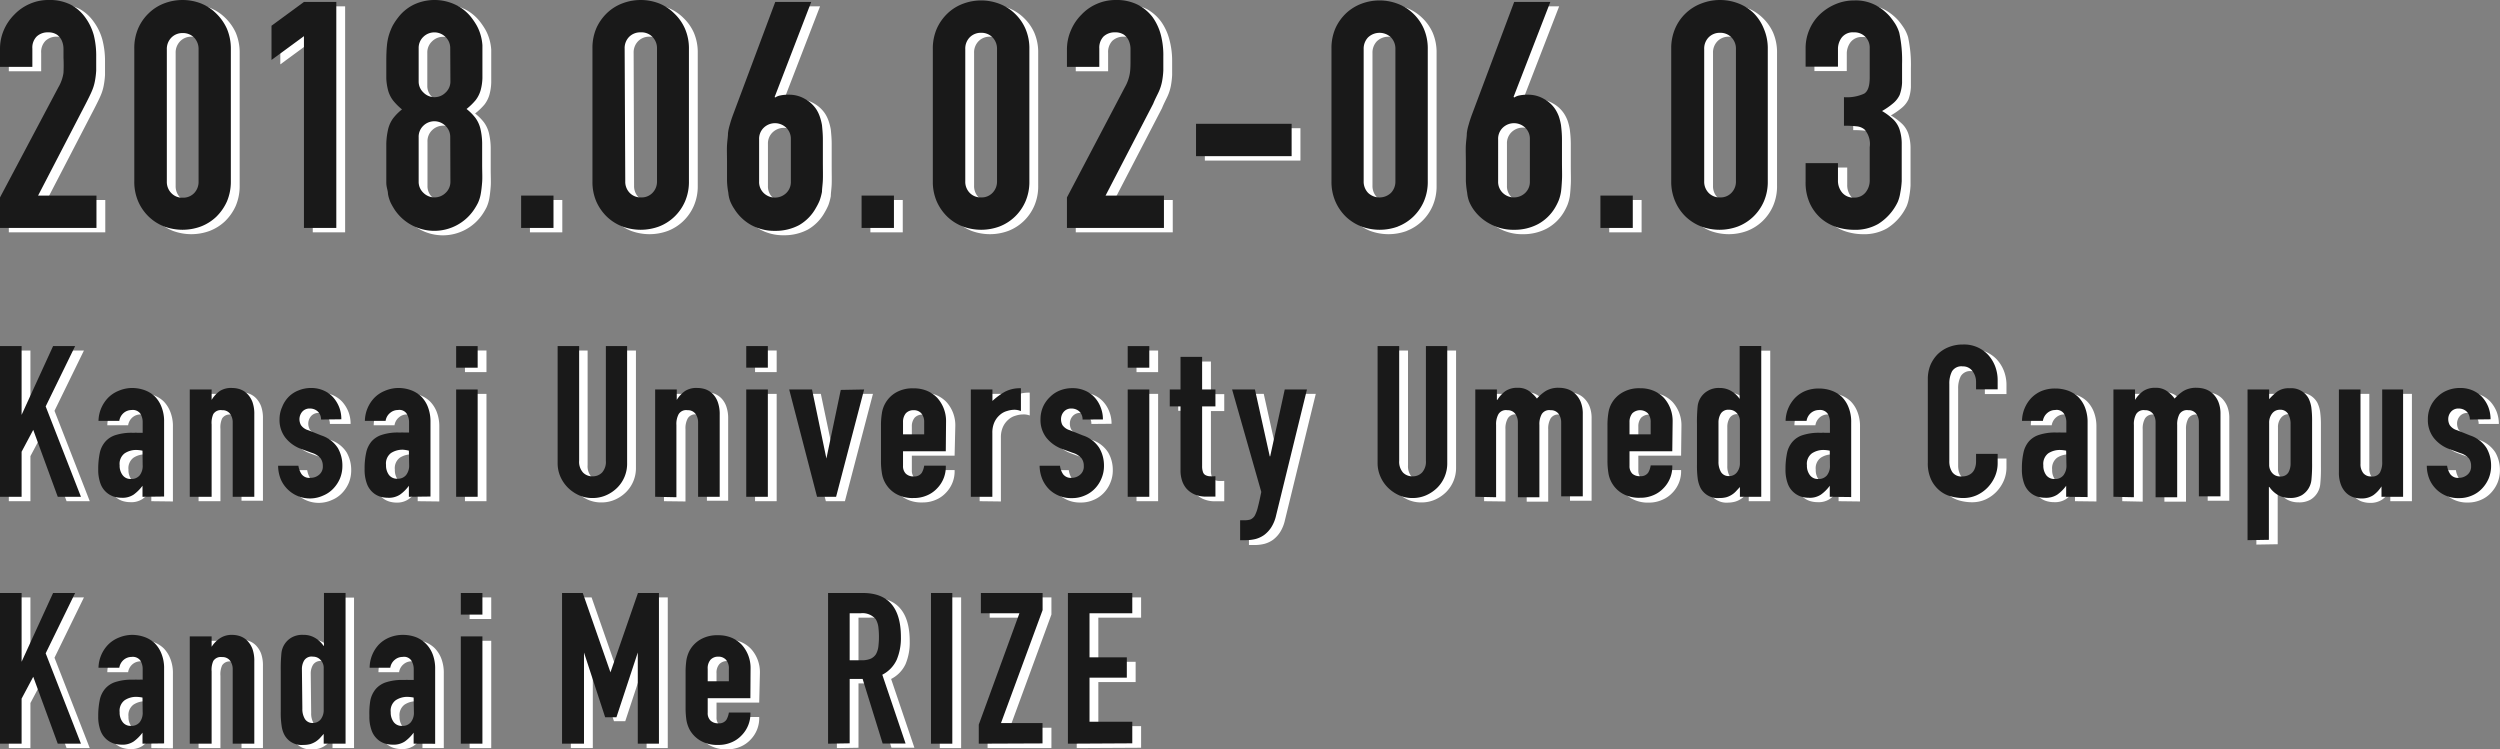 <svg xmlns="http://www.w3.org/2000/svg" viewBox="0 0 283.52 84.98"><rect x="0" y="0" width="283.52" height="84.98" fill="#808080" stroke="none"/><defs><style>.cls-1{fill:#fff;}.cls-2{fill:#191919;}</style></defs><title>logo-sub</title><g id="レイヤー_2" data-name="レイヤー 2"><g id="レイヤー_1-2" data-name="レイヤー 1"><path class="cls-1" d="M11.4,10.87a5.25,5.25,0,0,0,.36-1.15,9.3,9.3,0,0,0,.15-1.21c0-.42,0-.94,0-1.57a9.6,9.6,0,0,0-.3-2.44,6.19,6.19,0,0,0-1-2.06A4.83,4.83,0,0,0,9,1,5.32,5.32,0,0,0,6.51.5,5.22,5.22,0,0,0,4.35,1,5.34,5.34,0,0,0,2.62,2.16,5.64,5.64,0,0,0,1.43,3.92,5.38,5.38,0,0,0,1,6.08v2H4.67V6a1.79,1.79,0,0,1,.49-1.37,1.81,1.81,0,0,1,1.31-.47,1.73,1.73,0,0,1,1,.27,1.67,1.67,0,0,1,.54.67A2.35,2.35,0,0,1,8.25,6c0,.34,0,.67,0,1A17.05,17.05,0,0,1,8.2,8.76a4.51,4.51,0,0,1-.58,1.64L1,22.89v3.46H11.94V22.68H5.32l5.4-10.41C11,11.72,11.24,11.25,11.4,10.87Z"/><path class="cls-1" d="M25.52,25.09a5.66,5.66,0,0,0,1.21-1.73,5.75,5.75,0,0,0,.45-2.3V6a5.8,5.8,0,0,0-.45-2.31A5.62,5.62,0,0,0,25.52,2,5.14,5.14,0,0,0,23.77.88a5.83,5.83,0,0,0-4.14,0A5.1,5.1,0,0,0,17.89,2,5.3,5.3,0,0,0,16.68,3.7,5.63,5.63,0,0,0,16.23,6V21.06a5.59,5.59,0,0,0,.45,2.3,5.34,5.34,0,0,0,1.21,1.73,5.25,5.25,0,0,0,1.74,1.1,6,6,0,0,0,4.14,0A5.3,5.3,0,0,0,25.52,25.09Zm-2-4a1.84,1.84,0,0,1-.5,1.31,1.73,1.73,0,0,1-1.3.52,1.7,1.7,0,0,1-1.29-.52,1.81,1.81,0,0,1-.51-1.31V6a1.82,1.82,0,0,1,.51-1.32,1.74,1.74,0,0,1,1.29-.52,1.76,1.76,0,0,1,1.3.52A1.85,1.85,0,0,1,23.5,6Z"/><polygon class="cls-1" points="35.47 26.35 39.14 26.35 39.14 0.72 35.47 0.72 31.79 3.42 31.79 7.3 35.47 4.6 35.47 26.35"/><path class="cls-1" d="M54.94,11.86a3.37,3.37,0,0,0,.56-1.1,5.81,5.81,0,0,0,.21-1.4c0-.53,0-1.18,0-1.95s0-1.29,0-1.78a5.51,5.51,0,0,0-.24-1.28,5.07,5.07,0,0,0-.43-1,8.43,8.43,0,0,0-.61-.9A5,5,0,0,0,52.62,1a5.52,5.52,0,0,0-4.68,0,5,5,0,0,0-1.8,1.46,7,7,0,0,0-.6.9,6.74,6.74,0,0,0-.41,1,6,6,0,0,0-.25,1.28c-.05.49-.07,1.09-.07,1.78s0,1.42,0,1.95a6.32,6.32,0,0,0,.22,1.4,3.37,3.37,0,0,0,.56,1.1,7,7,0,0,0,1,1,5.74,5.74,0,0,0-1,1,3.45,3.45,0,0,0-.56,1.19,8.16,8.16,0,0,0-.22,1.67q0,1,0,2.43c0,.8,0,1.45,0,2s.09,1,.16,1.35a4.26,4.26,0,0,0,.31,1,8.29,8.29,0,0,0,.48.83,5.42,5.42,0,0,0,8.93,0,6.87,6.87,0,0,0,.49-.83,4.26,4.26,0,0,0,.31-1c.07-.39.12-.84.16-1.35s0-1.17,0-2c0-1,0-1.77,0-2.43a7.58,7.58,0,0,0-.21-1.67,3.45,3.45,0,0,0-.56-1.19,5.74,5.74,0,0,0-1-1A7,7,0,0,0,54.94,11.86Zm-2.86,9.23a1.71,1.71,0,0,1-.54,1.28,1.79,1.79,0,0,1-2.52,0,1.71,1.71,0,0,1-.54-1.28v-5A1.72,1.72,0,0,1,49,14.77a1.79,1.79,0,0,1,2.52,0,1.72,1.72,0,0,1,.54,1.28Zm0-11.37A1.69,1.69,0,0,1,51.54,11,1.76,1.76,0,0,1,49,11a1.69,1.69,0,0,1-.54-1.27V6A1.72,1.72,0,0,1,49,4.69a1.79,1.79,0,0,1,2.52,0A1.72,1.72,0,0,1,52.08,6Z"/><rect class="cls-1" x="60.1" y="22.68" width="3.67" height="3.67"/><path class="cls-1" d="M69.84,25.09a5.3,5.3,0,0,0,1.75,1.1,6,6,0,0,0,4.14,0,5.25,5.25,0,0,0,1.74-1.1,5.34,5.34,0,0,0,1.21-1.73,5.59,5.59,0,0,0,.45-2.3V6a5.63,5.63,0,0,0-.45-2.31A5.3,5.3,0,0,0,77.47,2,5.1,5.1,0,0,0,75.73.88a5.83,5.83,0,0,0-4.14,0A5.14,5.14,0,0,0,69.84,2,5.45,5.45,0,0,0,68.63,3.7,5.63,5.63,0,0,0,68.19,6V21.06a5.59,5.59,0,0,0,.44,2.3A5.5,5.5,0,0,0,69.84,25.09ZM71.86,6a1.81,1.81,0,0,1,.5-1.32,1.76,1.76,0,0,1,1.3-.52A1.74,1.74,0,0,1,75,4.69,1.82,1.82,0,0,1,75.46,6V21.06A1.81,1.81,0,0,1,75,22.37a1.7,1.7,0,0,1-1.29.52,1.73,1.73,0,0,1-1.3-.52,1.8,1.8,0,0,1-.5-1.31Z"/><path class="cls-1" d="M93.53,24.08a6.48,6.48,0,0,0,.42-.83,6.53,6.53,0,0,0,.27-1c0-.36.08-.81.1-1.35s0-1.23,0-2.07c0-1,0-1.84,0-2.5s-.06-1.21-.1-1.64a6.25,6.25,0,0,0-.26-1,3.68,3.68,0,0,0-.39-.8,3.63,3.63,0,0,0-1.3-1.18,3.51,3.51,0,0,0-1.8-.47,4.39,4.39,0,0,0-1,.09,1.57,1.57,0,0,0-.56.23l-.07-.07L93,.72H88.92L84.1,13.6c-.12.34-.23.66-.32,1a5.55,5.55,0,0,0-.22,1c0,.38-.08.83-.11,1.35s0,1.17,0,2,0,1.53,0,2.07a8.77,8.77,0,0,0,.15,1.35,3.46,3.46,0,0,0,.23,1,4.89,4.89,0,0,0,.45.83,5.29,5.29,0,0,0,1.91,1.82,5.45,5.45,0,0,0,2.7.66,5.69,5.69,0,0,0,2.72-.64A5.06,5.06,0,0,0,93.53,24.08Zm-2.84-3a1.74,1.74,0,0,1-.54,1.33,1.84,1.84,0,0,1-2.52,0,1.74,1.74,0,0,1-.54-1.33V16.3A1.74,1.74,0,0,1,87.63,15a1.84,1.84,0,0,1,2.52,0,1.74,1.74,0,0,1,.54,1.33Z"/><rect class="cls-1" x="98.71" y="22.68" width="3.67" height="3.67"/><path class="cls-1" d="M114.34,26.19a5.25,5.25,0,0,0,1.74-1.1,5.34,5.34,0,0,0,1.21-1.73,5.59,5.59,0,0,0,.45-2.3V6a5.63,5.63,0,0,0-.45-2.31A5.3,5.3,0,0,0,116.08,2a5.1,5.1,0,0,0-1.74-1.1,5.83,5.83,0,0,0-4.14,0A5.14,5.14,0,0,0,108.45,2a5.45,5.45,0,0,0-1.21,1.72A5.63,5.63,0,0,0,106.79,6V21.06a5.59,5.59,0,0,0,.45,2.3,5.5,5.5,0,0,0,1.21,1.73,5.3,5.3,0,0,0,1.75,1.1,6,6,0,0,0,4.14,0Zm-3.87-5.13V6a1.81,1.81,0,0,1,.5-1.32,1.76,1.76,0,0,1,1.3-.52,1.74,1.74,0,0,1,1.29.52A1.82,1.82,0,0,1,114.07,6V21.06a1.81,1.81,0,0,1-.51,1.31,1.7,1.7,0,0,1-1.29.52,1.73,1.73,0,0,1-1.3-.52A1.8,1.8,0,0,1,110.47,21.06Z"/><path class="cls-1" d="M132.43,10.87a5.25,5.25,0,0,0,.36-1.15,9.32,9.32,0,0,0,.14-1.21c0-.42,0-.94,0-1.57a9.16,9.16,0,0,0-.31-2.44,6.18,6.18,0,0,0-.95-2.06A5,5,0,0,0,130,1,5.36,5.36,0,0,0,127.53.5a5.26,5.26,0,0,0-2.16.45,5.19,5.19,0,0,0-1.72,1.21,5.47,5.47,0,0,0-1.19,1.76A5.38,5.38,0,0,0,122,6.08v2h3.67V6a1.83,1.83,0,0,1,.48-1.37,1.84,1.84,0,0,1,1.32-.47,1.72,1.72,0,0,1,1,.27,1.67,1.67,0,0,1,.54.67,2.35,2.35,0,0,1,.2.92c0,.34,0,.67,0,1,0,.69,0,1.27-.07,1.74a4.71,4.71,0,0,1-.58,1.64L122,22.89v3.46H133V22.68h-6.62l5.4-10.41C132,11.72,132.26,11.25,132.43,10.87Z"/><rect class="cls-1" x="136.64" y="14.54" width="10.84" height="3.67"/><path class="cls-1" d="M159.52,26.19a5.25,5.25,0,0,0,1.74-1.1,5.34,5.34,0,0,0,1.21-1.73,5.59,5.59,0,0,0,.45-2.3V6a5.63,5.63,0,0,0-.45-2.31A5.3,5.3,0,0,0,161.26,2a5.1,5.1,0,0,0-1.74-1.1,5.83,5.83,0,0,0-4.14,0A5.24,5.24,0,0,0,153.63,2a5.43,5.43,0,0,0-1.2,1.72A5.63,5.63,0,0,0,152,6V21.06a5.59,5.59,0,0,0,.45,2.3,5.47,5.47,0,0,0,1.2,1.73,5.4,5.4,0,0,0,1.75,1.1,6,6,0,0,0,4.14,0Zm-3.87-5.13V6a1.85,1.85,0,0,1,.5-1.32,1.89,1.89,0,0,1,2.6,0,1.85,1.85,0,0,1,.5,1.32V21.06a1.84,1.84,0,0,1-.5,1.31,1.88,1.88,0,0,1-2.6,0A1.84,1.84,0,0,1,155.65,21.06Z"/><path class="cls-1" d="M170,25.9a5.45,5.45,0,0,0,2.7.66,5.69,5.69,0,0,0,2.72-.64,5.06,5.06,0,0,0,1.92-1.84,6.48,6.48,0,0,0,.42-.83,4.76,4.76,0,0,0,.27-1c.05-.36.08-.81.11-1.35s0-1.23,0-2.07c0-1,0-1.84,0-2.5s-.06-1.21-.11-1.64a6.37,6.37,0,0,0-.25-1,4.27,4.27,0,0,0-.4-.8,3.55,3.55,0,0,0-1.3-1.18,3.51,3.51,0,0,0-1.8-.47,4.52,4.52,0,0,0-1,.09,1.51,1.51,0,0,0-.55.23l-.08-.07L176.82.72h-4.1L167.89,13.6c-.12.34-.23.66-.32,1a5.55,5.55,0,0,0-.22,1c0,.38-.08.83-.11,1.35s0,1.17,0,2,0,1.53,0,2.07a10.23,10.23,0,0,0,.15,1.35,3.84,3.84,0,0,0,.23,1,4.89,4.89,0,0,0,.45.83A5.29,5.29,0,0,0,170,25.9Zm.9-9.6a1.74,1.74,0,0,1,.54-1.33,1.84,1.84,0,0,1,2.52,0,1.74,1.74,0,0,1,.54,1.33v4.76a1.74,1.74,0,0,1-.54,1.33,1.84,1.84,0,0,1-2.52,0,1.74,1.74,0,0,1-.54-1.33Z"/><rect class="cls-1" x="182.5" y="22.68" width="3.67" height="3.67"/><path class="cls-1" d="M199.87,2a5.1,5.1,0,0,0-1.74-1.1,5.83,5.83,0,0,0-4.14,0,5.23,5.23,0,0,0-3,2.82A5.63,5.63,0,0,0,190.58,6V21.06a5.59,5.59,0,0,0,.46,2.3,5.31,5.31,0,0,0,1.2,1.73,5.4,5.4,0,0,0,1.75,1.1,6,6,0,0,0,4.14,0,5.25,5.25,0,0,0,1.74-1.1,5.34,5.34,0,0,0,1.21-1.73,5.59,5.59,0,0,0,.45-2.3V6a5.63,5.63,0,0,0-.45-2.31A5.3,5.3,0,0,0,199.87,2Zm-2,19.08a1.81,1.81,0,0,1-.51,1.31,1.7,1.7,0,0,1-1.29.52,1.73,1.73,0,0,1-1.3-.52,1.8,1.8,0,0,1-.5-1.31V6a1.81,1.81,0,0,1,.5-1.32,1.76,1.76,0,0,1,1.3-.52,1.74,1.74,0,0,1,1.29.52A1.82,1.82,0,0,1,197.86,6Z"/><path class="cls-1" d="M216.44,11.26a4.73,4.73,0,0,0,.27-1.36c0-.56,0-1.28,0-2.16a14.71,14.71,0,0,0-.32-3.53,4.25,4.25,0,0,0-.45-1,8.91,8.91,0,0,0-.63-.86,5.92,5.92,0,0,0-1.5-1.21,4.84,4.84,0,0,0-2.5-.59,5.38,5.38,0,0,0-2.16.43,5.89,5.89,0,0,0-1.76,1.15,5.14,5.14,0,0,0-1.19,1.73,5.3,5.3,0,0,0-.43,2.13V8.06h3.67V6a2.19,2.19,0,0,1,.41-1.19,1.58,1.58,0,0,1,1.39-.61,1.72,1.72,0,0,1,1.31.51A1.74,1.74,0,0,1,213.09,6V9.28c0,1-.21,1.58-.63,1.84a4.68,4.68,0,0,1-2.29.4v3.24a11.54,11.54,0,0,1,1.46.07,1.61,1.61,0,0,1,.88.36,2.5,2.5,0,0,1,.58,2v3.67a2.16,2.16,0,0,1-.49,1.49,1.62,1.62,0,0,1-1.31.56,1.65,1.65,0,0,1-1.32-.56,2.09,2.09,0,0,1-.48-1.42V19h-3.67v2.09a5.67,5.67,0,0,0,.52,2.56,5.11,5.11,0,0,0,1.31,1.69,5.21,5.21,0,0,0,1.77.94,6.47,6.47,0,0,0,1.83.28A5.24,5.24,0,0,0,214,25.9a5.94,5.94,0,0,0,2.22-2.5,4.26,4.26,0,0,0,.28-1,9.81,9.81,0,0,0,.17-1.36c0-.56,0-1.25,0-2.09s0-1.66,0-2.25a5.21,5.21,0,0,0-.25-1.53,2.87,2.87,0,0,0-.66-1.08,7,7,0,0,0-1.32-1,8.35,8.35,0,0,0,1.24-.86A2.81,2.81,0,0,0,216.44,11.26Z"/><path class="cls-1" d="M1,56.84V39.75H3.45v7.8h0l3.57-7.8H9.52L6.18,46.59l4,10.25H7.55L4.77,49.25,3.45,51.73v5.11Z"/><path class="cls-1" d="M17.16,56.84V55.59h0a4.65,4.65,0,0,1-1,1,2.27,2.27,0,0,1-1.38.36,3,3,0,0,1-.87-.13,2.41,2.41,0,0,1-1.51-1.46,4.53,4.53,0,0,1-.26-1.65,8.77,8.77,0,0,1,.17-1.81,2.82,2.82,0,0,1,.63-1.31,2.55,2.55,0,0,1,1.17-.75,6,6,0,0,1,1.9-.26h.26a1.12,1.12,0,0,1,.27,0l.28,0,.36,0V48.41a1.83,1.83,0,0,0-.26-1,1.07,1.07,0,0,0-1-.41,1.4,1.4,0,0,0-.88.32,1.47,1.47,0,0,0-.51.91H12.17a3.9,3.9,0,0,1,1.11-2.64,3.55,3.55,0,0,1,1.15-.76,4,4,0,0,1,1.51-.27,4.27,4.27,0,0,1,1.44.24,3.32,3.32,0,0,1,1.18.72,3.47,3.47,0,0,1,.76,1.2,4.35,4.35,0,0,1,.29,1.68v8.47Zm0-5.23a3.86,3.86,0,0,0-.67-.08,2.36,2.36,0,0,0-1.35.38,1.48,1.48,0,0,0-.57,1.35,1.75,1.75,0,0,0,.34,1.13,1.1,1.1,0,0,0,.93.43,1.21,1.21,0,0,0,1-.41,1.72,1.72,0,0,0,.34-1.15Z"/><path class="cls-1" d="M22.52,56.84V44.67H25v1.18H25a3.34,3.34,0,0,1,.92-1,2.37,2.37,0,0,1,1.38-.37,2.85,2.85,0,0,1,.91.15,2.16,2.16,0,0,1,.82.52,2.73,2.73,0,0,1,.58.92,4,4,0,0,1,.21,1.38v9.34H27.39V48.41a1.6,1.6,0,0,0-.31-1,1.06,1.06,0,0,0-.89-.39,1,1,0,0,0-1,.44A2.44,2.44,0,0,0,25,48.65v8.19Z"/><path class="cls-1" d="M37.41,48.08a1.23,1.23,0,0,0-.4-.94,1.31,1.31,0,0,0-.85-.31,1.1,1.1,0,0,0-.89.37,1.33,1.33,0,0,0-.31.85,1.41,1.41,0,0,0,.17.66,1.51,1.51,0,0,0,.86.59l1.44.58a3.48,3.48,0,0,1,1.89,1.44,4,4,0,0,1,.51,2,3.75,3.75,0,0,1-.27,1.43,3.82,3.82,0,0,1-.76,1.16,3.33,3.33,0,0,1-1.15.79,3.6,3.6,0,0,1-4.78-1.78,4.14,4.14,0,0,1-.33-1.6h2.3a2.43,2.43,0,0,0,.35.94,1.08,1.08,0,0,0,1,.43,1.47,1.47,0,0,0,1-.35,1.19,1.19,0,0,0,.42-1,1.47,1.47,0,0,0-.26-.87,2.15,2.15,0,0,0-1-.62l-1.18-.43a4,4,0,0,1-1.81-1.29,3.27,3.27,0,0,1-.66-2.07A3.42,3.42,0,0,1,33,46.65a3.38,3.38,0,0,1,.79-1.14,3.19,3.19,0,0,1,1.13-.73,3.73,3.73,0,0,1,1.39-.25,3.53,3.53,0,0,1,1.38.26,3.19,3.19,0,0,1,1.09.74,3.81,3.81,0,0,1,.72,1.14,3.68,3.68,0,0,1,.26,1.41Z"/><path class="cls-1" d="M47.37,56.84V55.59h0a4.41,4.41,0,0,1-1,1A2.31,2.31,0,0,1,45,57a3,3,0,0,1-.88-.13,2.31,2.31,0,0,1-.85-.49,2.45,2.45,0,0,1-.66-1,4.55,4.55,0,0,1-.25-1.65,8.13,8.13,0,0,1,.17-1.81,2.91,2.91,0,0,1,.62-1.31,2.59,2.59,0,0,1,1.18-.75,5.85,5.85,0,0,1,1.89-.26h.27a1.09,1.09,0,0,1,.26,0l.29,0,.36,0V48.41a1.84,1.84,0,0,0-.27-1,1,1,0,0,0-1-.41,1.36,1.36,0,0,0-.87.32,1.43,1.43,0,0,0-.52.91H42.38a3.89,3.89,0,0,1,1.1-2.64,3.55,3.55,0,0,1,1.15-.76,4,4,0,0,1,1.51-.27,4.18,4.18,0,0,1,1.44.24,3.32,3.32,0,0,1,1.18.72,3.49,3.49,0,0,1,.77,1.2,4.54,4.54,0,0,1,.29,1.68v8.47Zm0-5.23a4,4,0,0,0-.67-.08,2.41,2.41,0,0,0-1.36.38,1.48,1.48,0,0,0-.56,1.35,1.81,1.81,0,0,0,.33,1.13,1.13,1.13,0,0,0,.94.43,1.19,1.19,0,0,0,1-.41,1.72,1.72,0,0,0,.35-1.15Z"/><path class="cls-1" d="M52.73,42.2V39.75h2.44V42.2Zm0,14.64V44.67h2.44V56.84Z"/><path class="cls-1" d="M72.12,39.75V53A3.83,3.83,0,0,1,71,55.81a4.13,4.13,0,0,1-1.27.86,3.77,3.77,0,0,1-1.53.31,3.7,3.7,0,0,1-1.53-.31,4.34,4.34,0,0,1-1.26-.86,4.15,4.15,0,0,1-.86-1.26A3.8,3.8,0,0,1,64.2,53V39.75h2.44v13a1.82,1.82,0,0,0,.44,1.34,1.45,1.45,0,0,0,1.08.43,1.46,1.46,0,0,0,1.08-.43,1.81,1.81,0,0,0,.43-1.34v-13Z"/><path class="cls-1" d="M75.3,56.84V44.67h2.45v1.18h0a3.51,3.51,0,0,1,.93-1,2.37,2.37,0,0,1,1.38-.37,2.89,2.89,0,0,1,.91.15,2.33,2.33,0,0,1,.82.52,2.57,2.57,0,0,1,.57.92,4,4,0,0,1,.22,1.38v9.34H80.17V48.41a1.66,1.66,0,0,0-.31-1A1.08,1.08,0,0,0,79,47a1,1,0,0,0-1,.44,2.34,2.34,0,0,0-.26,1.24v8.19Z"/><path class="cls-1" d="M85.63,42.2V39.75h2.45V42.2Zm0,14.64V44.67h2.45V56.84Z"/><path class="cls-1" d="M99,44.67,95.82,56.84H93.66L90.5,44.67h2.59l1.63,7.78h0l1.63-7.78Z"/><path class="cls-1" d="M108.26,51.68h-4.85v1.65a1.2,1.2,0,0,0,.32.89,1.21,1.21,0,0,0,.88.31,1,1,0,0,0,.92-.4,2.22,2.22,0,0,0,.28-.82h2.45a3.48,3.48,0,0,1-1,2.59,3.33,3.33,0,0,1-1.15.79,3.67,3.67,0,0,1-1.51.29,3.77,3.77,0,0,1-2-.48,3.26,3.26,0,0,1-1.23-1.27,3.17,3.17,0,0,1-.36-1.1,8.4,8.4,0,0,1-.1-1.37v-4a8.32,8.32,0,0,1,.1-1.37,3.17,3.17,0,0,1,.36-1.1A3.26,3.26,0,0,1,102.65,45a3.77,3.77,0,0,1,2-.48,3.88,3.88,0,0,1,1.52.28,3.48,3.48,0,0,1,1.17.8,3.92,3.92,0,0,1,1,2.71Zm-4.85-1.92h2.4V48.37a1.47,1.47,0,0,0-.33-1,1.12,1.12,0,0,0-.87-.35,1.16,1.16,0,0,0-.88.35,1.52,1.52,0,0,0-.32,1Z"/><path class="cls-1" d="M111.1,56.84V44.67h2.45V46A7.35,7.35,0,0,1,115,44.91a3.69,3.69,0,0,1,1.78-.38v2.59A1.93,1.93,0,0,0,116,47a2.82,2.82,0,0,0-.82.14,2,2,0,0,0-.81.44,2.37,2.37,0,0,0-.62.82,2.86,2.86,0,0,0-.24,1.24v7.23Z"/><path class="cls-1" d="M123.77,48.08a1.19,1.19,0,0,0-.39-.94,1.33,1.33,0,0,0-.85-.31,1.09,1.09,0,0,0-.89.37,1.27,1.27,0,0,0-.31.85,1.4,1.4,0,0,0,.16.66,1.54,1.54,0,0,0,.87.59l1.44.58a3.46,3.46,0,0,1,1.88,1.44,3.92,3.92,0,0,1,.52,2,3.58,3.58,0,0,1-.28,1.43,3.62,3.62,0,0,1-.75,1.16,3.37,3.37,0,0,1-1.16.79,3.49,3.49,0,0,1-1.46.29,3.57,3.57,0,0,1-2.5-.93,3.68,3.68,0,0,1-.81-1.14,4.14,4.14,0,0,1-.34-1.6h2.31a2.27,2.27,0,0,0,.34.94,1.09,1.09,0,0,0,1,.43,1.44,1.44,0,0,0,.94-.35,1.19,1.19,0,0,0,.42-1,1.4,1.4,0,0,0-.26-.87,2.15,2.15,0,0,0-1-.62l-1.18-.43a4.05,4.05,0,0,1-1.81-1.29,3.27,3.27,0,0,1-.66-2.07,3.58,3.58,0,0,1,.29-1.43,3.53,3.53,0,0,1,.79-1.14,3.28,3.28,0,0,1,1.13-.73,3.77,3.77,0,0,1,1.39-.25,3.46,3.46,0,0,1,1.38.26,3.1,3.1,0,0,1,1.09.74,3.45,3.45,0,0,1,.72,1.14,3.69,3.69,0,0,1,.27,1.41Z"/><path class="cls-1" d="M128.89,42.2V39.75h2.45V42.2Zm0,14.64V44.67h2.45V56.84Z"/><path class="cls-1" d="M134.88,44.67V41h2.45v3.7h1.51v1.92h-1.51v6.74a2,2,0,0,0,.09.68.62.62,0,0,0,.27.36,1.13,1.13,0,0,0,.47.14,6.75,6.75,0,0,0,.68,0v2.31h-1a3.28,3.28,0,0,1-1.41-.27,2.59,2.59,0,0,1-.9-.67A2.63,2.63,0,0,1,135,55a3.65,3.65,0,0,1-.16-1V46.59h-1.22V44.67Z"/><path class="cls-1" d="M140.73,44.67h2.59L145,52.25h.05l1.65-7.58h2.52L145.72,59a4.26,4.26,0,0,1-.54,1.34,3.36,3.36,0,0,1-.8.87,3,3,0,0,1-1,.47,4.68,4.68,0,0,1-1.07.13h-.67V59.45h.55a2,2,0,0,0,.63-.09,1.12,1.12,0,0,0,.48-.43,4.13,4.13,0,0,0,.36-1c.11-.41.24-1,.38-1.69Z"/><path class="cls-1" d="M165.13,39.75V53A3.88,3.88,0,0,1,164,55.81a4.25,4.25,0,0,1-1.27.86,3.78,3.78,0,0,1-1.54.31,3.69,3.69,0,0,1-1.52-.31,4.34,4.34,0,0,1-1.26-.86,4,4,0,0,1-.86-1.26,3.8,3.8,0,0,1-.32-1.55V39.75h2.45v13a1.86,1.86,0,0,0,.43,1.34,1.46,1.46,0,0,0,1.08.43,1.43,1.43,0,0,0,1.08-.43,1.82,1.82,0,0,0,.44-1.34v-13Z"/><path class="cls-1" d="M168.31,56.84V44.67h2.45v1.18h.05a3.63,3.63,0,0,1,.92-1,2.37,2.37,0,0,1,1.38-.37,2.15,2.15,0,0,1,1.32.38,4.11,4.11,0,0,1,.87.84,4.85,4.85,0,0,1,1-.86,2.77,2.77,0,0,1,1.53-.36,3.13,3.13,0,0,1,.94.15,2.31,2.31,0,0,1,.86.52,2.68,2.68,0,0,1,.63.92,3.55,3.55,0,0,1,.24,1.38v9.34h-2.45V48.41a1.66,1.66,0,0,0-.31-1,1.08,1.08,0,0,0-.89-.39,1,1,0,0,0-1,.44,2.33,2.33,0,0,0-.27,1.24v8.19h-2.44V48.41a1.66,1.66,0,0,0-.31-1A1.08,1.08,0,0,0,172,47a1,1,0,0,0-1,.44,2.33,2.33,0,0,0-.27,1.24v8.19Z"/><path class="cls-1" d="M190.65,51.68H185.8v1.65a1.2,1.2,0,0,0,.32.89,1.21,1.21,0,0,0,.88.31,1,1,0,0,0,.92-.4,2.22,2.22,0,0,0,.28-.82h2.45a3.48,3.48,0,0,1-1,2.59,3.33,3.33,0,0,1-1.15.79A3.67,3.67,0,0,1,187,57a3.77,3.77,0,0,1-2-.48,3.26,3.26,0,0,1-1.23-1.27,3.17,3.17,0,0,1-.36-1.1,8.4,8.4,0,0,1-.1-1.37v-4a8.32,8.32,0,0,1,.1-1.37,3.17,3.17,0,0,1,.36-1.1A3.26,3.26,0,0,1,185,45a3.77,3.77,0,0,1,2-.48,3.88,3.88,0,0,1,1.52.28,3.48,3.48,0,0,1,1.17.8,3.92,3.92,0,0,1,1,2.71Zm-4.85-1.92h2.4V48.37a1.52,1.52,0,0,0-.32-1,1.28,1.28,0,0,0-1.76,0,1.52,1.52,0,0,0-.32,1Z"/><path class="cls-1" d="M198.32,56.84V55.73l-.46.5a2.28,2.28,0,0,1-.48.39,2.37,2.37,0,0,1-.6.27A3.07,3.07,0,0,1,196,57a2.2,2.2,0,0,1-2.14-1.15,3.54,3.54,0,0,1-.31-1,11.3,11.3,0,0,1-.09-1.61V48.58a18.17,18.17,0,0,1,.07-1.94,2.3,2.3,0,0,1,1.13-1.8,2.4,2.4,0,0,1,1.36-.31,2.52,2.52,0,0,1,1.29.32,3,3,0,0,1,1,.92h0v-6h2.45V56.84Zm-2.43-4a2.27,2.27,0,0,0,.29,1.2,1,1,0,0,0,.91.45,1.08,1.08,0,0,0,.89-.42,1.65,1.65,0,0,0,.34-1.09V48.29a1.32,1.32,0,0,0-.35-.94,1.14,1.14,0,0,0-.88-.38,1,1,0,0,0-.94.44,1.91,1.91,0,0,0-.26,1Z"/><path class="cls-1" d="M208.51,56.84V55.59h0a4.44,4.44,0,0,1-1,1,2.27,2.27,0,0,1-1.38.36,3,3,0,0,1-.87-.13,2.41,2.41,0,0,1-1.51-1.46,4.53,4.53,0,0,1-.26-1.65,8.77,8.77,0,0,1,.17-1.81,2.82,2.82,0,0,1,.63-1.31,2.55,2.55,0,0,1,1.17-.75,6,6,0,0,1,1.9-.26h.26a1.12,1.12,0,0,1,.27,0l.28,0,.36,0V48.41a1.83,1.83,0,0,0-.26-1,1.07,1.07,0,0,0-1-.41,1.4,1.4,0,0,0-.88.32,1.47,1.47,0,0,0-.51.91h-2.38a3.9,3.9,0,0,1,1.11-2.64,3.55,3.55,0,0,1,1.15-.76,4,4,0,0,1,1.51-.27,4.27,4.27,0,0,1,1.44.24,3.32,3.32,0,0,1,1.18.72,3.47,3.47,0,0,1,.76,1.2,4.35,4.35,0,0,1,.29,1.68v8.47Zm0-5.23a3.86,3.86,0,0,0-.67-.08,2.36,2.36,0,0,0-1.35.38,1.48,1.48,0,0,0-.57,1.35,1.75,1.75,0,0,0,.34,1.13,1.1,1.1,0,0,0,.93.43,1.21,1.21,0,0,0,1-.41,1.72,1.72,0,0,0,.34-1.15Z"/><path class="cls-1" d="M227.55,52V53a3.79,3.79,0,0,1-.3,1.5,4.24,4.24,0,0,1-.83,1.26,4.05,4.05,0,0,1-1.24.88,3.7,3.7,0,0,1-1.52.32,5.39,5.39,0,0,1-1.42-.19,3.32,3.32,0,0,1-1.29-.67,3.63,3.63,0,0,1-.95-1.24,4.34,4.34,0,0,1-.37-1.93V43.54a4.2,4.2,0,0,1,.28-1.56,3.93,3.93,0,0,1,.82-1.25,3.76,3.76,0,0,1,1.26-.82,4.25,4.25,0,0,1,1.62-.3,3.72,3.72,0,0,1,2.81,1.12,4.12,4.12,0,0,1,.83,1.31,4.44,4.44,0,0,1,.3,1.65v1H225.1v-.82a2,2,0,0,0-.41-1.25,1.32,1.32,0,0,0-1.1-.53,1.25,1.25,0,0,0-1.22.57,3,3,0,0,0-.3,1.43v8.73A2.24,2.24,0,0,0,222.4,54a1.25,1.25,0,0,0,1.16.5,1.69,1.69,0,0,0,.52-.08,1.6,1.6,0,0,0,.51-.28,1.27,1.27,0,0,0,.36-.52,2.1,2.1,0,0,0,.15-.84V52Z"/><path class="cls-1" d="M235.32,56.84V55.59h0a4.41,4.41,0,0,1-1,1,2.31,2.31,0,0,1-1.38.36,3,3,0,0,1-.88-.13,2.31,2.31,0,0,1-.85-.49,2.45,2.45,0,0,1-.66-1,4.55,4.55,0,0,1-.25-1.65,8.13,8.13,0,0,1,.17-1.81,2.91,2.91,0,0,1,.62-1.31,2.59,2.59,0,0,1,1.18-.75,5.9,5.9,0,0,1,1.89-.26h.27a1.09,1.09,0,0,1,.26,0l.29,0,.36,0V48.41a1.84,1.84,0,0,0-.27-1,1,1,0,0,0-1-.41,1.36,1.36,0,0,0-.87.32,1.48,1.48,0,0,0-.52.91h-2.37a3.89,3.89,0,0,1,1.1-2.64,3.55,3.55,0,0,1,1.15-.76,4,4,0,0,1,1.51-.27,4.28,4.28,0,0,1,1.45.24,3.28,3.28,0,0,1,1.17.72,3.49,3.49,0,0,1,.77,1.2,4.54,4.54,0,0,1,.29,1.68v8.47Zm0-5.23a4,4,0,0,0-.67-.08,2.41,2.41,0,0,0-1.36.38,1.5,1.5,0,0,0-.56,1.35,1.81,1.81,0,0,0,.33,1.13,1.13,1.13,0,0,0,.94.43,1.17,1.17,0,0,0,1-.41,1.72,1.72,0,0,0,.35-1.15Z"/><path class="cls-1" d="M240.68,56.84V44.67h2.45v1.18h0a3.51,3.51,0,0,1,.93-1,2.37,2.37,0,0,1,1.38-.37,2.15,2.15,0,0,1,1.32.38,4,4,0,0,1,.86.84,5.12,5.12,0,0,1,1-.86,2.81,2.81,0,0,1,1.54-.36,3.11,3.11,0,0,1,.93.15,2.43,2.43,0,0,1,.87.52,2.81,2.81,0,0,1,.62.92,3.55,3.55,0,0,1,.24,1.38v9.34h-2.45V48.41a1.6,1.6,0,0,0-.31-1,1.07,1.07,0,0,0-.89-.39,1,1,0,0,0-1,.44,2.44,2.44,0,0,0-.26,1.24v8.19h-2.45V48.41a1.6,1.6,0,0,0-.31-1,1.08,1.08,0,0,0-.89-.39,1,1,0,0,0-1,.44,2.34,2.34,0,0,0-.26,1.24v8.19Z"/><path class="cls-1" d="M255.89,61.76V44.67h2.45v1.1a6.35,6.35,0,0,1,.94-.88,2.28,2.28,0,0,1,1.39-.36,2.23,2.23,0,0,1,2.14,1.15,3.54,3.54,0,0,1,.31,1,11.24,11.24,0,0,1,.09,1.6v4.64a17.93,17.93,0,0,1-.07,1.94,2.31,2.31,0,0,1-1.1,1.8,2.56,2.56,0,0,1-1.39.31,2.62,2.62,0,0,1-1.29-.32,3.06,3.06,0,0,1-1-.93h-.05v6Zm4.88-13.13a2.22,2.22,0,0,0-.29-1.2,1,1,0,0,0-.91-.46,1.08,1.08,0,0,0-.89.42,1.68,1.68,0,0,0-.34,1.1v4.72a1.34,1.34,0,0,0,.35.95,1.13,1.13,0,0,0,.88.37,1,1,0,0,0,.94-.43,2,2,0,0,0,.26-1Z"/><path class="cls-1" d="M273.53,44.67V56.84h-2.45V55.66h0a3.51,3.51,0,0,1-.93,1,2.37,2.37,0,0,1-1.38.37,2.89,2.89,0,0,1-.91-.15,2.16,2.16,0,0,1-.82-.52,2.57,2.57,0,0,1-.57-.92,3.77,3.77,0,0,1-.22-1.38V44.67h2.45v8.42a1.61,1.61,0,0,0,.31,1.06,1.08,1.08,0,0,0,.89.38,1,1,0,0,0,1-.43,2.38,2.38,0,0,0,.26-1.25V44.67Z"/><path class="cls-1" d="M281.1,48.08a1.23,1.23,0,0,0-.4-.94,1.33,1.33,0,0,0-.85-.31,1.1,1.1,0,0,0-.89.37,1.27,1.27,0,0,0-.31.85,1.41,1.41,0,0,0,.17.66,1.51,1.51,0,0,0,.86.59l1.44.58A3.52,3.52,0,0,1,283,51.32a4,4,0,0,1,.51,2,3.75,3.75,0,0,1-.27,1.43,3.82,3.82,0,0,1-.76,1.16,3.33,3.33,0,0,1-1.15.79,3.57,3.57,0,0,1-1.47.29,3.51,3.51,0,0,1-3.31-2.07,4,4,0,0,1-.33-1.6h2.3a2.28,2.28,0,0,0,.35.94,1.08,1.08,0,0,0,1,.43,1.47,1.47,0,0,0,.95-.35,1.19,1.19,0,0,0,.42-1,1.41,1.41,0,0,0-.27-.87,2,2,0,0,0-1-.62l-1.17-.43A4,4,0,0,1,277,50.15a3.27,3.27,0,0,1-.66-2.07,3.43,3.43,0,0,1,1.08-2.57,3.24,3.24,0,0,1,1.12-.73,3.82,3.82,0,0,1,1.4-.25,3.53,3.53,0,0,1,1.38.26,3.29,3.29,0,0,1,1.09.74,3.81,3.81,0,0,1,.72,1.14,3.88,3.88,0,0,1,.26,1.41Z"/><path class="cls-1" d="M1,84.84V67.75H3.45v7.8h0l3.57-7.8H9.52L6.18,74.59l4,10.25H7.55L4.77,77.25,3.45,79.73v5.11Z"/><path class="cls-1" d="M17.16,84.84V83.59h0a4.65,4.65,0,0,1-1,1,2.27,2.27,0,0,1-1.38.36,3,3,0,0,1-.87-.13,2.41,2.41,0,0,1-1.51-1.46,4.53,4.53,0,0,1-.26-1.65,8.77,8.77,0,0,1,.17-1.81,2.82,2.82,0,0,1,.63-1.31,2.55,2.55,0,0,1,1.17-.75,6,6,0,0,1,1.9-.26h.26a1.12,1.12,0,0,1,.27,0l.28,0a2.19,2.19,0,0,1,.36,0V76.41a1.83,1.83,0,0,0-.26-1,1.07,1.07,0,0,0-1-.41,1.4,1.4,0,0,0-.88.32,1.47,1.47,0,0,0-.51.91H12.17a3.9,3.9,0,0,1,1.11-2.64,3.55,3.55,0,0,1,1.15-.76,4,4,0,0,1,1.51-.27,4.27,4.27,0,0,1,1.44.24,3.32,3.32,0,0,1,1.18.72,3.47,3.47,0,0,1,.76,1.2,4.35,4.35,0,0,1,.29,1.68v8.47Zm0-5.23a3.86,3.86,0,0,0-.67-.08,2.36,2.36,0,0,0-1.35.38,1.48,1.48,0,0,0-.57,1.35,1.75,1.75,0,0,0,.34,1.13,1.1,1.1,0,0,0,.93.43,1.21,1.21,0,0,0,1-.41,1.72,1.72,0,0,0,.34-1.15Z"/><path class="cls-1" d="M22.52,84.84V72.67H25v1.18H25a3.34,3.34,0,0,1,.92-.95,2.37,2.37,0,0,1,1.38-.37,2.85,2.85,0,0,1,.91.15,2.16,2.16,0,0,1,.82.52,2.73,2.73,0,0,1,.58.92,4,4,0,0,1,.21,1.38v9.34H27.39V76.41a1.6,1.6,0,0,0-.31-1,1.06,1.06,0,0,0-.89-.39,1,1,0,0,0-1,.44A2.44,2.44,0,0,0,25,76.65v8.19Z"/><path class="cls-1" d="M37.71,84.84V83.73l-.45.5a2.93,2.93,0,0,1-.48.39,2.74,2.74,0,0,1-.6.27,3.15,3.15,0,0,1-.8.09,2.19,2.19,0,0,1-2.13-1.15,3,3,0,0,1-.31-1,9.8,9.8,0,0,1-.1-1.61V76.58a18.17,18.17,0,0,1,.07-1.94A2.32,2.32,0,0,1,34,72.84a2.42,2.42,0,0,1,1.37-.31,2.46,2.46,0,0,1,1.28.32,2.92,2.92,0,0,1,1,.92h.05v-6h2.45V84.84Zm-2.42-4a2.18,2.18,0,0,0,.29,1.2,1,1,0,0,0,.91.45,1.09,1.09,0,0,0,.89-.42A1.71,1.71,0,0,0,37.71,81V76.29a1.27,1.27,0,0,0-.35-.94,1.14,1.14,0,0,0-.87-.38,1,1,0,0,0-1,.44,1.9,1.9,0,0,0-.25,1Z"/><path class="cls-1" d="M47.91,84.84V83.59h0a4.63,4.63,0,0,1-1,1,2.31,2.31,0,0,1-1.38.36,3,3,0,0,1-.88-.13,2.24,2.24,0,0,1-.85-.49,2.45,2.45,0,0,1-.66-1,4.55,4.55,0,0,1-.25-1.65A8.82,8.82,0,0,1,43,79.93a2.92,2.92,0,0,1,.63-1.31,2.61,2.61,0,0,1,1.17-.75,6,6,0,0,1,1.9-.26H47a1.12,1.12,0,0,1,.27,0l.29,0,.36,0V76.41a1.84,1.84,0,0,0-.27-1,1,1,0,0,0-1-.41,1.36,1.36,0,0,0-.87.32,1.43,1.43,0,0,0-.52.91H42.92A3.89,3.89,0,0,1,44,73.56a3.55,3.55,0,0,1,1.15-.76,4,4,0,0,1,1.51-.27,4.27,4.27,0,0,1,1.44.24,3.32,3.32,0,0,1,1.18.72,3.49,3.49,0,0,1,.77,1.2,4.55,4.55,0,0,1,.28,1.68v8.47Zm0-5.23a4.07,4.07,0,0,0-.68-.08,2.38,2.38,0,0,0-1.35.38,1.48,1.48,0,0,0-.57,1.35,1.81,1.81,0,0,0,.34,1.13,1.11,1.11,0,0,0,.94.43,1.19,1.19,0,0,0,1-.41,1.72,1.72,0,0,0,.35-1.15Z"/><path class="cls-1" d="M53.26,70.2V67.75h2.45V70.2Zm0,14.64V72.67h2.45V84.84Z"/><path class="cls-1" d="M64.74,84.84V67.75h2.35l3.14,9h0l3.12-9h2.38V84.84H73.33V74.45h0l-2.42,7.34H69.63l-2.4-7.34h0V84.84Z"/><path class="cls-1" d="M86.1,79.68H81.26v1.65a1.16,1.16,0,0,0,.32.89,1.21,1.21,0,0,0,.88.31,1,1,0,0,0,.92-.4,2.42,2.42,0,0,0,.28-.82H86.1a3.48,3.48,0,0,1-1,2.59,3.33,3.33,0,0,1-1.15.79,3.67,3.67,0,0,1-1.51.29,3.77,3.77,0,0,1-2-.48,3.29,3.29,0,0,1-1.24-1.27,3.65,3.65,0,0,1-.36-1.1,9.75,9.75,0,0,1-.09-1.37v-4a9.65,9.65,0,0,1,.09-1.37,3.65,3.65,0,0,1,.36-1.1A3.29,3.29,0,0,1,80.5,73a3.77,3.77,0,0,1,2-.48,3.92,3.92,0,0,1,1.52.28,3.43,3.43,0,0,1,1.16.8,3.92,3.92,0,0,1,1,2.71Zm-4.84-1.92h2.4V76.37a1.47,1.47,0,0,0-.33-1.05,1.14,1.14,0,0,0-.87-.35,1.16,1.16,0,0,0-.88.35,1.47,1.47,0,0,0-.32,1.05Z"/><path class="cls-1" d="M94.91,84.84V67.75h3.94q4.32,0,4.32,5a6.33,6.33,0,0,1-.47,2.56A3.61,3.61,0,0,1,101.06,77l2.64,7.8h-2.6l-2.27-7.3H97.36v7.3Zm2.45-14.79v5.33h1.39a2.52,2.52,0,0,0,1-.18,1.4,1.4,0,0,0,.59-.51,2.38,2.38,0,0,0,.27-.83,9.32,9.32,0,0,0,0-2.28,2.37,2.37,0,0,0-.29-.85,1.94,1.94,0,0,0-1.73-.68Z"/><path class="cls-1" d="M106.58,84.84V67.75H109V84.84Z"/><path class="cls-1" d="M112,84.84V82.68l4.61-12.63h-4.37v-2.3h7v1.94l-4.71,12.84h4.71v2.31Z"/><path class="cls-1" d="M122.11,84.84V67.75h7.3v2.3h-4.85v5h4.23v2.3h-4.23v5h4.85v2.45Z"/><path class="cls-2" d="M10.4,10.37a5.25,5.25,0,0,0,.36-1.15A9.3,9.3,0,0,0,10.91,8c0-.42,0-.94,0-1.57A9.6,9.6,0,0,0,10.64,4a6.19,6.19,0,0,0-1-2.06A4.83,4.83,0,0,0,8,.52,5.32,5.32,0,0,0,5.51,0,5.22,5.22,0,0,0,3.35.45,5.34,5.34,0,0,0,1.62,1.66,5.64,5.64,0,0,0,.43,3.42,5.38,5.38,0,0,0,0,5.58v2H3.67V5.51a1.79,1.79,0,0,1,.49-1.37,1.81,1.81,0,0,1,1.31-.47,1.73,1.73,0,0,1,1,.27,1.67,1.67,0,0,1,.54.67,2.35,2.35,0,0,1,.19.92c0,.34,0,.67,0,1A17.05,17.05,0,0,1,7.2,8.26,4.51,4.51,0,0,1,6.62,9.9L0,22.39v3.46H10.94V22.18H4.32l5.4-10.41C10,11.22,10.24,10.75,10.4,10.37Z"/><path class="cls-2" d="M24.52,24.59a5.66,5.66,0,0,0,1.21-1.73,5.75,5.75,0,0,0,.45-2.3v-15a5.8,5.8,0,0,0-.45-2.31,5.62,5.62,0,0,0-1.21-1.72A5.14,5.14,0,0,0,22.77.38a5.83,5.83,0,0,0-4.14,0,5.1,5.1,0,0,0-1.74,1.1A5.3,5.3,0,0,0,15.68,3.2a5.63,5.63,0,0,0-.45,2.31V20.56a5.59,5.59,0,0,0,.45,2.3,5.34,5.34,0,0,0,1.21,1.73,5.25,5.25,0,0,0,1.74,1.1,6,6,0,0,0,4.14,0A5.3,5.3,0,0,0,24.52,24.59Zm-2-4a1.84,1.84,0,0,1-.5,1.31,1.73,1.73,0,0,1-1.3.52,1.7,1.7,0,0,1-1.29-.52,1.81,1.81,0,0,1-.51-1.31v-15a1.82,1.82,0,0,1,.51-1.32,1.74,1.74,0,0,1,1.29-.52,1.76,1.76,0,0,1,1.3.52,1.85,1.85,0,0,1,.5,1.32Z"/><polygon class="cls-2" points="34.47 25.85 38.14 25.85 38.14 0.22 34.47 0.22 30.79 2.92 30.79 6.8 34.47 4.1 34.47 25.85"/><path class="cls-2" d="M53.94,11.36a3.37,3.37,0,0,0,.56-1.1,5.81,5.81,0,0,0,.21-1.4c0-.53,0-1.18,0-1.95s0-1.29,0-1.78a5.51,5.51,0,0,0-.24-1.28,5.07,5.07,0,0,0-.43-1,8.43,8.43,0,0,0-.61-.9A5,5,0,0,0,51.62.52a5.52,5.52,0,0,0-4.68,0A5,5,0,0,0,45.14,2a7,7,0,0,0-.6.9,6.74,6.74,0,0,0-.41,1,6,6,0,0,0-.25,1.28c-.05.49-.07,1.09-.07,1.78s0,1.42,0,1.95a6.32,6.32,0,0,0,.22,1.4,3.37,3.37,0,0,0,.56,1.1,7,7,0,0,0,1,1,5.74,5.74,0,0,0-1,1,3.45,3.45,0,0,0-.56,1.19,8.16,8.16,0,0,0-.22,1.67q0,1,0,2.43c0,.8,0,1.45,0,2S44,21.61,44,22a4.26,4.26,0,0,0,.31,1,8.29,8.29,0,0,0,.48.83,5.42,5.42,0,0,0,8.93,0,6.87,6.87,0,0,0,.49-.83,4.26,4.26,0,0,0,.31-1c.07-.39.12-.84.16-1.35s0-1.17,0-2c0-1,0-1.77,0-2.43a7.58,7.58,0,0,0-.21-1.67,3.45,3.45,0,0,0-.56-1.19,5.74,5.74,0,0,0-1-1A7,7,0,0,0,53.94,11.36Zm-2.86,9.23a1.71,1.71,0,0,1-.54,1.28,1.79,1.79,0,0,1-2.52,0,1.71,1.71,0,0,1-.54-1.28v-5A1.72,1.72,0,0,1,48,14.27a1.79,1.79,0,0,1,2.52,0,1.72,1.72,0,0,1,.54,1.28Zm0-11.37a1.69,1.69,0,0,1-.54,1.27,1.76,1.76,0,0,1-2.52,0,1.69,1.69,0,0,1-.54-1.27V5.47A1.72,1.72,0,0,1,48,4.19a1.79,1.79,0,0,1,2.52,0,1.72,1.72,0,0,1,.54,1.28Z"/><rect class="cls-2" x="59.1" y="22.18" width="3.67" height="3.67"/><path class="cls-2" d="M68.84,24.59a5.3,5.3,0,0,0,1.75,1.1,6,6,0,0,0,4.14,0,5.25,5.25,0,0,0,1.74-1.1,5.34,5.34,0,0,0,1.21-1.73,5.59,5.59,0,0,0,.45-2.3v-15a5.63,5.63,0,0,0-.45-2.31,5.3,5.3,0,0,0-1.21-1.72A5.1,5.1,0,0,0,74.73.38a5.83,5.83,0,0,0-4.14,0,5.14,5.14,0,0,0-1.75,1.1A5.45,5.45,0,0,0,67.63,3.2a5.63,5.63,0,0,0-.44,2.31V20.56a5.59,5.59,0,0,0,.44,2.3A5.5,5.5,0,0,0,68.84,24.59Zm2-19.08a1.81,1.81,0,0,1,.5-1.32,1.76,1.76,0,0,1,1.3-.52A1.74,1.74,0,0,1,74,4.19a1.82,1.82,0,0,1,.51,1.32V20.56A1.81,1.81,0,0,1,74,21.87a1.7,1.7,0,0,1-1.29.52,1.73,1.73,0,0,1-1.3-.52,1.8,1.8,0,0,1-.5-1.31Z"/><path class="cls-2" d="M92.53,23.58a6.48,6.48,0,0,0,.42-.83,6.53,6.53,0,0,0,.27-1c0-.36.08-.81.1-1.35s0-1.23,0-2.07c0-1,0-1.84,0-2.5s-.06-1.21-.1-1.64a6.25,6.25,0,0,0-.26-1,3.68,3.68,0,0,0-.39-.8,3.63,3.63,0,0,0-1.3-1.18,3.51,3.51,0,0,0-1.8-.47,4.39,4.39,0,0,0-1,.09,1.57,1.57,0,0,0-.56.23L87.85,11,92,.22H87.92L83.1,13.1c-.12.34-.23.66-.32,1a5.55,5.55,0,0,0-.22,1c0,.38-.08.83-.11,1.35s0,1.17,0,2,0,1.53,0,2.07a8.77,8.77,0,0,0,.15,1.35,3.46,3.46,0,0,0,.23,1,4.89,4.89,0,0,0,.45.83,5.29,5.29,0,0,0,1.91,1.82,5.45,5.45,0,0,0,2.7.66,5.69,5.69,0,0,0,2.72-.64A5.06,5.06,0,0,0,92.53,23.58Zm-2.84-3a1.74,1.74,0,0,1-.54,1.33,1.84,1.84,0,0,1-2.52,0,1.74,1.74,0,0,1-.54-1.33V15.8a1.74,1.74,0,0,1,.54-1.33,1.84,1.84,0,0,1,2.52,0,1.74,1.74,0,0,1,.54,1.33Z"/><rect class="cls-2" x="97.71" y="22.18" width="3.67" height="3.67"/><path class="cls-2" d="M113.34,25.69a5.25,5.25,0,0,0,1.74-1.1,5.34,5.34,0,0,0,1.21-1.73,5.59,5.59,0,0,0,.45-2.3v-15a5.63,5.63,0,0,0-.45-2.31,5.3,5.3,0,0,0-1.21-1.72,5.1,5.1,0,0,0-1.74-1.1,5.83,5.83,0,0,0-4.14,0,5.14,5.14,0,0,0-1.75,1.1,5.45,5.45,0,0,0-1.21,1.72,5.63,5.63,0,0,0-.45,2.31V20.56a5.59,5.59,0,0,0,.45,2.3,5.5,5.5,0,0,0,1.21,1.73,5.3,5.3,0,0,0,1.75,1.1,6,6,0,0,0,4.14,0Zm-3.87-5.13v-15a1.81,1.81,0,0,1,.5-1.32,1.76,1.76,0,0,1,1.3-.52,1.74,1.74,0,0,1,1.29.52,1.82,1.82,0,0,1,.51,1.32V20.56a1.81,1.81,0,0,1-.51,1.31,1.7,1.7,0,0,1-1.29.52,1.73,1.73,0,0,1-1.3-.52A1.8,1.8,0,0,1,109.47,20.56Z"/><path class="cls-2" d="M131.43,10.37a5.25,5.25,0,0,0,.36-1.15A9.32,9.32,0,0,0,131.93,8c0-.42,0-.94,0-1.57A9.16,9.16,0,0,0,131.66,4a6.18,6.18,0,0,0-.95-2.06A5,5,0,0,0,129,.52,5.36,5.36,0,0,0,126.53,0a5.26,5.26,0,0,0-2.16.45,5.19,5.19,0,0,0-1.72,1.21,5.47,5.47,0,0,0-1.19,1.76A5.38,5.38,0,0,0,121,5.58v2h3.67V5.51a1.83,1.83,0,0,1,.48-1.37,1.84,1.84,0,0,1,1.32-.47,1.72,1.72,0,0,1,1,.27,1.67,1.67,0,0,1,.54.67,2.35,2.35,0,0,1,.2.92c0,.34,0,.67,0,1,0,.69,0,1.27-.07,1.74a4.71,4.71,0,0,1-.58,1.64L121,22.39v3.46H132V22.18h-6.62l5.4-10.41C131,11.22,131.26,10.75,131.43,10.37Z"/><rect class="cls-2" x="135.64" y="14.04" width="10.84" height="3.67"/><path class="cls-2" d="M158.52,25.69a5.25,5.25,0,0,0,1.74-1.1,5.34,5.34,0,0,0,1.21-1.73,5.59,5.59,0,0,0,.45-2.3v-15a5.63,5.63,0,0,0-.45-2.31,5.3,5.3,0,0,0-1.21-1.72,5.1,5.1,0,0,0-1.74-1.1,5.83,5.83,0,0,0-4.14,0,5.24,5.24,0,0,0-1.75,1.1,5.43,5.43,0,0,0-1.2,1.72A5.63,5.63,0,0,0,151,5.51V20.56a5.59,5.59,0,0,0,.45,2.3,5.47,5.47,0,0,0,1.2,1.73,5.4,5.4,0,0,0,1.75,1.1,6,6,0,0,0,4.14,0Zm-3.87-5.13v-15a1.85,1.85,0,0,1,.5-1.32,1.89,1.89,0,0,1,2.6,0,1.85,1.85,0,0,1,.5,1.32V20.56a1.84,1.84,0,0,1-.5,1.31,1.88,1.88,0,0,1-2.6,0A1.84,1.84,0,0,1,154.65,20.56Z"/><path class="cls-2" d="M169,25.4a5.45,5.45,0,0,0,2.7.66,5.69,5.69,0,0,0,2.72-.64,5.06,5.06,0,0,0,1.92-1.84,6.48,6.48,0,0,0,.42-.83,4.76,4.76,0,0,0,.27-1c.05-.36.08-.81.11-1.35s0-1.23,0-2.07c0-1,0-1.84,0-2.5s-.06-1.21-.11-1.64a6.37,6.37,0,0,0-.25-1,4.27,4.27,0,0,0-.4-.8,3.55,3.55,0,0,0-1.3-1.18,3.51,3.51,0,0,0-1.8-.47,4.52,4.52,0,0,0-1,.09,1.51,1.51,0,0,0-.55.23l-.08-.07L175.82.22h-4.1L166.89,13.1c-.12.34-.23.66-.32,1a5.55,5.55,0,0,0-.22,1c0,.38-.08.83-.11,1.35s0,1.17,0,2,0,1.53,0,2.07a10.23,10.23,0,0,0,.15,1.35,3.84,3.84,0,0,0,.23,1,4.89,4.89,0,0,0,.45.83A5.29,5.29,0,0,0,169,25.4Zm.9-9.6a1.74,1.74,0,0,1,.54-1.33,1.84,1.84,0,0,1,2.52,0,1.74,1.74,0,0,1,.54,1.33v4.76a1.74,1.74,0,0,1-.54,1.33,1.84,1.84,0,0,1-2.52,0,1.74,1.74,0,0,1-.54-1.33Z"/><rect class="cls-2" x="181.5" y="22.18" width="3.67" height="3.67"/><path class="cls-2" d="M198.87,1.48a5.1,5.1,0,0,0-1.74-1.1,5.83,5.83,0,0,0-4.14,0,5.23,5.23,0,0,0-3,2.82,5.63,5.63,0,0,0-.46,2.31V20.56a5.59,5.59,0,0,0,.46,2.3,5.31,5.31,0,0,0,1.2,1.73,5.4,5.4,0,0,0,1.75,1.1,6,6,0,0,0,4.14,0,5.25,5.25,0,0,0,1.74-1.1,5.34,5.34,0,0,0,1.21-1.73,5.59,5.59,0,0,0,.45-2.3v-15a5.63,5.63,0,0,0-.45-2.31A5.3,5.3,0,0,0,198.87,1.48Zm-2,19.08a1.81,1.81,0,0,1-.51,1.31,1.7,1.7,0,0,1-1.29.52,1.73,1.73,0,0,1-1.3-.52,1.8,1.8,0,0,1-.5-1.31v-15a1.81,1.81,0,0,1,.5-1.32,1.76,1.76,0,0,1,1.3-.52,1.74,1.74,0,0,1,1.29.52,1.82,1.82,0,0,1,.51,1.32Z"/><path class="cls-2" d="M215.44,10.76a4.73,4.73,0,0,0,.27-1.36c0-.56,0-1.28,0-2.16a14.71,14.71,0,0,0-.32-3.53,4.25,4.25,0,0,0-.45-1,8.91,8.91,0,0,0-.63-.86,5.92,5.92,0,0,0-1.5-1.21,4.84,4.84,0,0,0-2.5-.59,5.38,5.38,0,0,0-2.16.43,5.89,5.89,0,0,0-1.76,1.15,5.14,5.14,0,0,0-1.19,1.73,5.3,5.3,0,0,0-.43,2.13V7.56h3.67V5.47a2.19,2.19,0,0,1,.41-1.19,1.58,1.58,0,0,1,1.39-.61,1.72,1.72,0,0,1,1.31.51,1.74,1.74,0,0,1,.49,1.29V8.78c0,1-.21,1.58-.63,1.84a4.68,4.68,0,0,1-2.29.4v3.24a11.54,11.54,0,0,1,1.46.07,1.61,1.61,0,0,1,.88.36,2.5,2.5,0,0,1,.58,2v3.67a2.16,2.16,0,0,1-.49,1.49,1.62,1.62,0,0,1-1.31.56,1.65,1.65,0,0,1-1.32-.56,2.09,2.09,0,0,1-.48-1.42V18.5h-3.67v2.09a5.67,5.67,0,0,0,.52,2.56,5.11,5.11,0,0,0,1.31,1.69,5.21,5.21,0,0,0,1.77.94,6.47,6.47,0,0,0,1.83.28A5.24,5.24,0,0,0,213,25.4a5.94,5.94,0,0,0,2.22-2.5,4.26,4.26,0,0,0,.28-1,9.81,9.81,0,0,0,.17-1.36c0-.56,0-1.25,0-2.09s0-1.66,0-2.25a5.21,5.21,0,0,0-.25-1.53,2.87,2.87,0,0,0-.66-1.08,7,7,0,0,0-1.32-1,8.35,8.35,0,0,0,1.24-.86A2.81,2.81,0,0,0,215.44,10.76Z"/><path class="cls-2" d="M0,56.34V39.25H2.45v7.8h0l3.57-7.8H8.52L5.18,46.09l4,10.25H6.55L3.77,48.75,2.45,51.23v5.11Z"/><path class="cls-2" d="M16.16,56.34V55.09h0a4.65,4.65,0,0,1-1,1,2.27,2.27,0,0,1-1.38.36,3,3,0,0,1-.87-.13,2.41,2.41,0,0,1-1.51-1.46,4.53,4.53,0,0,1-.26-1.65,8.77,8.77,0,0,1,.17-1.81,2.82,2.82,0,0,1,.63-1.31,2.55,2.55,0,0,1,1.17-.75,6,6,0,0,1,1.9-.26h.26a1.12,1.12,0,0,1,.27,0l.28,0,.36,0V47.91a1.83,1.83,0,0,0-.26-1,1.07,1.07,0,0,0-1-.41,1.4,1.4,0,0,0-.88.32,1.47,1.47,0,0,0-.51.91H11.17a3.9,3.9,0,0,1,1.11-2.64,3.55,3.55,0,0,1,1.15-.76A4,4,0,0,1,14.94,44a4.27,4.27,0,0,1,1.44.24,3.32,3.32,0,0,1,1.18.72,3.47,3.47,0,0,1,.76,1.2,4.35,4.35,0,0,1,.29,1.68v8.47Zm0-5.23a3.86,3.86,0,0,0-.67-.08,2.36,2.36,0,0,0-1.35.38,1.48,1.48,0,0,0-.57,1.35,1.75,1.75,0,0,0,.34,1.13,1.1,1.1,0,0,0,.93.43,1.21,1.21,0,0,0,1-.41,1.72,1.72,0,0,0,.34-1.15Z"/><path class="cls-2" d="M21.52,56.34V44.17H24v1.18H24a3.34,3.34,0,0,1,.92-1A2.37,2.37,0,0,1,26.32,44a2.85,2.85,0,0,1,.91.15,2.16,2.16,0,0,1,.82.52,2.73,2.73,0,0,1,.58.92A4,4,0,0,1,28.84,47v9.34H26.39V47.91a1.6,1.6,0,0,0-.31-1,1.06,1.06,0,0,0-.89-.39,1,1,0,0,0-1,.44A2.44,2.44,0,0,0,24,48.15v8.19Z"/><path class="cls-2" d="M36.41,47.58a1.23,1.23,0,0,0-.4-.94,1.31,1.31,0,0,0-.85-.31,1.1,1.1,0,0,0-.89.37,1.33,1.33,0,0,0-.31.85,1.41,1.41,0,0,0,.17.66,1.51,1.51,0,0,0,.86.59l1.44.58a3.48,3.48,0,0,1,1.89,1.44,4,4,0,0,1,.51,2,3.75,3.75,0,0,1-.27,1.43,3.82,3.82,0,0,1-.76,1.16,3.33,3.33,0,0,1-1.15.79,3.6,3.6,0,0,1-4.78-1.78,4.14,4.14,0,0,1-.33-1.6h2.3a2.43,2.43,0,0,0,.35.94,1.08,1.08,0,0,0,1,.43,1.47,1.47,0,0,0,1-.35,1.19,1.19,0,0,0,.42-1,1.47,1.47,0,0,0-.26-.87,2.15,2.15,0,0,0-1-.62l-1.18-.43a4,4,0,0,1-1.81-1.29,3.27,3.27,0,0,1-.66-2.07A3.42,3.42,0,0,1,32,46.15,3.38,3.38,0,0,1,32.74,45a3.19,3.19,0,0,1,1.13-.73A3.73,3.73,0,0,1,35.26,44a3.53,3.53,0,0,1,1.38.26,3.19,3.19,0,0,1,1.09.74,3.81,3.81,0,0,1,.72,1.14,3.68,3.68,0,0,1,.26,1.41Z"/><path class="cls-2" d="M46.37,56.34V55.09h0a4.41,4.41,0,0,1-1,1,2.31,2.31,0,0,1-1.38.36,3,3,0,0,1-.88-.13,2.31,2.31,0,0,1-.85-.49,2.45,2.45,0,0,1-.66-1,4.55,4.55,0,0,1-.25-1.65,8.13,8.13,0,0,1,.17-1.81,2.91,2.91,0,0,1,.62-1.31,2.59,2.59,0,0,1,1.18-.75,5.85,5.85,0,0,1,1.89-.26h.27a1.09,1.09,0,0,1,.26,0l.29,0,.36,0V47.91a1.84,1.84,0,0,0-.27-1,1,1,0,0,0-1-.41,1.36,1.36,0,0,0-.87.32,1.43,1.43,0,0,0-.52.91H41.38a3.89,3.89,0,0,1,1.1-2.64,3.55,3.55,0,0,1,1.15-.76A4,4,0,0,1,45.14,44a4.18,4.18,0,0,1,1.44.24,3.32,3.32,0,0,1,1.18.72,3.49,3.49,0,0,1,.77,1.2,4.54,4.54,0,0,1,.29,1.68v8.47Zm0-5.23A4,4,0,0,0,45.7,51a2.41,2.41,0,0,0-1.36.38,1.48,1.48,0,0,0-.56,1.35,1.81,1.81,0,0,0,.33,1.13,1.13,1.13,0,0,0,.94.43,1.19,1.19,0,0,0,1-.41,1.72,1.72,0,0,0,.35-1.15Z"/><path class="cls-2" d="M51.73,41.7V39.25h2.44V41.7Zm0,14.64V44.17h2.44V56.34Z"/><path class="cls-2" d="M71.12,39.25V52.5A3.83,3.83,0,0,1,70,55.31a4.13,4.13,0,0,1-1.27.86,3.77,3.77,0,0,1-1.53.31,3.7,3.7,0,0,1-1.53-.31,4.34,4.34,0,0,1-1.26-.86,4.15,4.15,0,0,1-.86-1.26,3.8,3.8,0,0,1-.31-1.55V39.25h2.44v13a1.82,1.82,0,0,0,.44,1.34,1.45,1.45,0,0,0,1.08.43,1.46,1.46,0,0,0,1.08-.43,1.81,1.81,0,0,0,.43-1.34v-13Z"/><path class="cls-2" d="M74.3,56.34V44.17h2.45v1.18h0a3.51,3.51,0,0,1,.93-1A2.37,2.37,0,0,1,79.1,44a2.89,2.89,0,0,1,.91.15,2.33,2.33,0,0,1,.82.52,2.57,2.57,0,0,1,.57.92A4,4,0,0,1,81.62,47v9.34H79.17V47.91a1.66,1.66,0,0,0-.31-1,1.08,1.08,0,0,0-.89-.39,1,1,0,0,0-1,.44,2.34,2.34,0,0,0-.26,1.24v8.19Z"/><path class="cls-2" d="M84.63,41.7V39.25h2.45V41.7Zm0,14.64V44.17h2.45V56.34Z"/><path class="cls-2" d="M98,44.17,94.82,56.34H92.66L89.5,44.17h2.59L93.72,52h0l1.63-7.78Z"/><path class="cls-2" d="M107.26,51.18h-4.85v1.65a1.2,1.2,0,0,0,.32.89,1.21,1.21,0,0,0,.88.31,1,1,0,0,0,.92-.4,2.22,2.22,0,0,0,.28-.82h2.45a3.48,3.48,0,0,1-1,2.59,3.33,3.33,0,0,1-1.15.79,3.67,3.67,0,0,1-1.51.29,3.77,3.77,0,0,1-2-.48,3.26,3.26,0,0,1-1.23-1.27,3.17,3.17,0,0,1-.36-1.1,8.4,8.4,0,0,1-.1-1.37v-4a8.32,8.32,0,0,1,.1-1.37,3.17,3.17,0,0,1,.36-1.1,3.26,3.26,0,0,1,1.23-1.27,3.77,3.77,0,0,1,2-.48,3.88,3.88,0,0,1,1.52.28,3.48,3.48,0,0,1,1.17.8,3.92,3.92,0,0,1,1,2.71Zm-4.85-1.92h2.4V47.87a1.47,1.47,0,0,0-.33-1,1.12,1.12,0,0,0-.87-.35,1.16,1.16,0,0,0-.88.35,1.52,1.52,0,0,0-.32,1Z"/><path class="cls-2" d="M110.1,56.34V44.17h2.45v1.3A7.35,7.35,0,0,1,114,44.41a3.69,3.69,0,0,1,1.78-.38v2.59a1.93,1.93,0,0,0-.75-.15,2.82,2.82,0,0,0-.82.14,2,2,0,0,0-.81.44,2.37,2.37,0,0,0-.62.82,2.86,2.86,0,0,0-.24,1.24v7.23Z"/><path class="cls-2" d="M122.77,47.58a1.19,1.19,0,0,0-.39-.94,1.33,1.33,0,0,0-.85-.31,1.09,1.09,0,0,0-.89.37,1.27,1.27,0,0,0-.31.85,1.4,1.4,0,0,0,.16.66,1.54,1.54,0,0,0,.87.59l1.44.58a3.46,3.46,0,0,1,1.88,1.44,3.92,3.92,0,0,1,.52,2,3.58,3.58,0,0,1-.28,1.43,3.62,3.62,0,0,1-.75,1.16,3.37,3.37,0,0,1-1.16.79,3.49,3.49,0,0,1-1.46.29,3.57,3.57,0,0,1-2.5-.93,3.68,3.68,0,0,1-.81-1.14,4.14,4.14,0,0,1-.34-1.6h2.31a2.27,2.27,0,0,0,.34.94,1.09,1.09,0,0,0,1,.43,1.44,1.44,0,0,0,.94-.35,1.19,1.19,0,0,0,.42-1,1.4,1.4,0,0,0-.26-.87,2.15,2.15,0,0,0-1-.62l-1.18-.43a4.05,4.05,0,0,1-1.81-1.29,3.27,3.27,0,0,1-.66-2.07,3.58,3.58,0,0,1,.29-1.43A3.53,3.53,0,0,1,119.1,45a3.28,3.28,0,0,1,1.13-.73,3.77,3.77,0,0,1,1.39-.25,3.46,3.46,0,0,1,1.38.26,3.1,3.1,0,0,1,1.09.74,3.45,3.45,0,0,1,.72,1.14,3.69,3.69,0,0,1,.27,1.41Z"/><path class="cls-2" d="M127.89,41.7V39.25h2.45V41.7Zm0,14.64V44.17h2.45V56.34Z"/><path class="cls-2" d="M133.88,44.17v-3.7h2.45v3.7h1.51v1.92h-1.51v6.74a2,2,0,0,0,.09.68.62.62,0,0,0,.27.36,1.13,1.13,0,0,0,.47.14,6.75,6.75,0,0,0,.68,0v2.31h-1a3.28,3.28,0,0,1-1.41-.27,2.59,2.59,0,0,1-.9-.67,2.63,2.63,0,0,1-.49-.92,3.65,3.65,0,0,1-.16-1V46.09h-1.22V44.17Z"/><path class="cls-2" d="M139.73,44.17h2.59L144,51.75h.05l1.65-7.58h2.52l-3.5,14.28a4.26,4.26,0,0,1-.54,1.34,3.36,3.36,0,0,1-.8.87,3,3,0,0,1-1,.47,4.68,4.68,0,0,1-1.07.13h-.67V59h.55a2,2,0,0,0,.63-.09,1.12,1.12,0,0,0,.48-.43,4.13,4.13,0,0,0,.36-1c.11-.41.24-1,.38-1.69Z"/><path class="cls-2" d="M164.13,39.25V52.5A3.88,3.88,0,0,1,163,55.31a4.25,4.25,0,0,1-1.27.86,3.78,3.78,0,0,1-1.54.31,3.69,3.69,0,0,1-1.52-.31,4.34,4.34,0,0,1-1.26-.86,4,4,0,0,1-.86-1.26,3.8,3.8,0,0,1-.32-1.55V39.25h2.45v13a1.86,1.86,0,0,0,.43,1.34,1.46,1.46,0,0,0,1.08.43,1.43,1.43,0,0,0,1.08-.43,1.82,1.82,0,0,0,.44-1.34v-13Z"/><path class="cls-2" d="M167.31,56.34V44.17h2.45v1.18h.05a3.63,3.63,0,0,1,.92-1,2.37,2.37,0,0,1,1.38-.37,2.15,2.15,0,0,1,1.32.38,4.11,4.11,0,0,1,.87.84,4.85,4.85,0,0,1,1-.86,2.77,2.77,0,0,1,1.53-.36,3.13,3.13,0,0,1,.94.15,2.31,2.31,0,0,1,.86.52,2.68,2.68,0,0,1,.63.92,3.55,3.55,0,0,1,.24,1.38v9.34h-2.45V47.91a1.66,1.66,0,0,0-.31-1,1.08,1.08,0,0,0-.89-.39,1,1,0,0,0-1,.44,2.33,2.33,0,0,0-.27,1.24v8.19h-2.44V47.91a1.66,1.66,0,0,0-.31-1,1.08,1.08,0,0,0-.89-.39,1,1,0,0,0-1,.44,2.33,2.33,0,0,0-.27,1.24v8.19Z"/><path class="cls-2" d="M189.65,51.18H184.8v1.65a1.2,1.2,0,0,0,.32.89A1.21,1.21,0,0,0,186,54a1,1,0,0,0,.92-.4,2.22,2.22,0,0,0,.28-.82h2.45a3.48,3.48,0,0,1-1,2.59,3.33,3.33,0,0,1-1.15.79,3.67,3.67,0,0,1-1.51.29,3.77,3.77,0,0,1-2-.48,3.26,3.26,0,0,1-1.23-1.27,3.17,3.17,0,0,1-.36-1.1,8.4,8.4,0,0,1-.1-1.37v-4a8.32,8.32,0,0,1,.1-1.37,3.17,3.17,0,0,1,.36-1.1A3.26,3.26,0,0,1,184,44.51a3.77,3.77,0,0,1,2-.48,3.88,3.88,0,0,1,1.52.28,3.48,3.48,0,0,1,1.17.8,3.92,3.92,0,0,1,1,2.71Zm-4.85-1.92h2.4V47.87a1.52,1.52,0,0,0-.32-1,1.28,1.28,0,0,0-1.76,0,1.52,1.52,0,0,0-.32,1Z"/><path class="cls-2" d="M197.32,56.34V55.23l-.46.5a2.28,2.28,0,0,1-.48.39,2.37,2.37,0,0,1-.6.27,3.07,3.07,0,0,1-.79.09,2.2,2.2,0,0,1-2.14-1.15,3.54,3.54,0,0,1-.31-1,11.3,11.3,0,0,1-.09-1.61V48.08a18.17,18.17,0,0,1,.07-1.94,2.3,2.3,0,0,1,1.13-1.8A2.4,2.4,0,0,1,195,44a2.52,2.52,0,0,1,1.29.32,3,3,0,0,1,1,.92h0v-6h2.45V56.34Zm-2.43-4a2.27,2.27,0,0,0,.29,1.2,1,1,0,0,0,.91.45,1.08,1.08,0,0,0,.89-.42,1.65,1.65,0,0,0,.34-1.09V47.79a1.32,1.32,0,0,0-.35-.94,1.14,1.14,0,0,0-.88-.38,1,1,0,0,0-.94.44,1.91,1.91,0,0,0-.26,1Z"/><path class="cls-2" d="M207.51,56.34V55.09h0a4.44,4.44,0,0,1-1,1,2.27,2.27,0,0,1-1.38.36,3,3,0,0,1-.87-.13,2.41,2.41,0,0,1-1.51-1.46,4.53,4.53,0,0,1-.26-1.65,8.77,8.77,0,0,1,.17-1.81,2.82,2.82,0,0,1,.63-1.31,2.55,2.55,0,0,1,1.17-.75,6,6,0,0,1,1.9-.26h.26a1.12,1.12,0,0,1,.27,0l.28,0,.36,0V47.91a1.83,1.83,0,0,0-.26-1,1.07,1.07,0,0,0-1-.41,1.4,1.4,0,0,0-.88.32,1.47,1.47,0,0,0-.51.91h-2.38a3.9,3.9,0,0,1,1.11-2.64,3.55,3.55,0,0,1,1.15-.76,4,4,0,0,1,1.51-.27,4.27,4.27,0,0,1,1.44.24,3.32,3.32,0,0,1,1.18.72,3.47,3.47,0,0,1,.76,1.2,4.35,4.35,0,0,1,.29,1.68v8.47Zm0-5.23a3.86,3.86,0,0,0-.67-.08,2.36,2.36,0,0,0-1.35.38,1.48,1.48,0,0,0-.57,1.35,1.75,1.75,0,0,0,.34,1.13,1.1,1.1,0,0,0,.93.43,1.21,1.21,0,0,0,1-.41,1.72,1.72,0,0,0,.34-1.15Z"/><path class="cls-2" d="M226.55,51.47v1.05a3.79,3.79,0,0,1-.3,1.5,4.24,4.24,0,0,1-.83,1.26,4.05,4.05,0,0,1-1.24.88,3.7,3.7,0,0,1-1.52.32,5.39,5.39,0,0,1-1.42-.19,3.32,3.32,0,0,1-1.29-.67,3.63,3.63,0,0,1-.95-1.24,4.34,4.34,0,0,1-.37-1.93V43a4.2,4.2,0,0,1,.28-1.56,3.93,3.93,0,0,1,.82-1.25,3.76,3.76,0,0,1,1.26-.82,4.25,4.25,0,0,1,1.62-.3,3.72,3.72,0,0,1,2.81,1.12,4.12,4.12,0,0,1,.83,1.31,4.44,4.44,0,0,1,.3,1.65v1H224.1v-.82a2,2,0,0,0-.41-1.25,1.32,1.32,0,0,0-1.1-.53,1.25,1.25,0,0,0-1.22.57,3,3,0,0,0-.3,1.43v8.73a2.24,2.24,0,0,0,.33,1.25,1.25,1.25,0,0,0,1.16.5,1.69,1.69,0,0,0,.52-.08,1.6,1.6,0,0,0,.51-.28,1.27,1.27,0,0,0,.36-.52,2.1,2.1,0,0,0,.15-.84v-.84Z"/><path class="cls-2" d="M234.32,56.34V55.09h0a4.41,4.41,0,0,1-1,1,2.31,2.31,0,0,1-1.38.36,3,3,0,0,1-.88-.13,2.31,2.31,0,0,1-.85-.49,2.45,2.45,0,0,1-.66-1,4.55,4.55,0,0,1-.25-1.65,8.13,8.13,0,0,1,.17-1.81,2.91,2.91,0,0,1,.62-1.31,2.59,2.59,0,0,1,1.18-.75,5.9,5.9,0,0,1,1.89-.26h.27a1.09,1.09,0,0,1,.26,0l.29,0,.36,0V47.91a1.84,1.84,0,0,0-.27-1,1,1,0,0,0-1-.41,1.36,1.36,0,0,0-.87.32,1.48,1.48,0,0,0-.52.91h-2.37a3.89,3.89,0,0,1,1.1-2.64,3.55,3.55,0,0,1,1.15-.76,4,4,0,0,1,1.51-.27,4.28,4.28,0,0,1,1.45.24,3.28,3.28,0,0,1,1.17.72,3.49,3.49,0,0,1,.77,1.2,4.54,4.54,0,0,1,.29,1.68v8.47Zm0-5.23a4,4,0,0,0-.67-.08,2.41,2.41,0,0,0-1.36.38,1.5,1.5,0,0,0-.56,1.35,1.81,1.81,0,0,0,.33,1.13,1.13,1.13,0,0,0,.94.43,1.17,1.17,0,0,0,1-.41,1.72,1.72,0,0,0,.35-1.15Z"/><path class="cls-2" d="M239.68,56.34V44.17h2.45v1.18h0a3.51,3.51,0,0,1,.93-1,2.37,2.37,0,0,1,1.38-.37,2.15,2.15,0,0,1,1.32.38,4,4,0,0,1,.86.84,5.12,5.12,0,0,1,1-.86,2.81,2.81,0,0,1,1.54-.36,3.11,3.11,0,0,1,.93.15,2.43,2.43,0,0,1,.87.52,2.81,2.81,0,0,1,.62.92,3.55,3.55,0,0,1,.24,1.38v9.34h-2.45V47.91a1.6,1.6,0,0,0-.31-1,1.07,1.07,0,0,0-.89-.39,1,1,0,0,0-1,.44,2.44,2.44,0,0,0-.26,1.24v8.19h-2.45V47.91a1.6,1.6,0,0,0-.31-1,1.08,1.08,0,0,0-.89-.39,1,1,0,0,0-1,.44,2.34,2.34,0,0,0-.26,1.24v8.19Z"/><path class="cls-2" d="M254.89,61.26V44.17h2.45v1.1a6.35,6.35,0,0,1,.94-.88,2.28,2.28,0,0,1,1.39-.36,2.23,2.23,0,0,1,2.14,1.15,3.54,3.54,0,0,1,.31,1,11.24,11.24,0,0,1,.09,1.6v4.64a17.93,17.93,0,0,1-.07,1.94,2.31,2.31,0,0,1-1.1,1.8,2.56,2.56,0,0,1-1.39.31,2.62,2.62,0,0,1-1.29-.32,3.06,3.06,0,0,1-1-.93h-.05v6Zm4.88-13.13a2.22,2.22,0,0,0-.29-1.2,1,1,0,0,0-.91-.46,1.08,1.08,0,0,0-.89.42,1.68,1.68,0,0,0-.34,1.1v4.72a1.34,1.34,0,0,0,.35.95,1.13,1.13,0,0,0,.88.37,1,1,0,0,0,.94-.43,2,2,0,0,0,.26-1Z"/><path class="cls-2" d="M272.53,44.17V56.34h-2.45V55.16h0a3.51,3.51,0,0,1-.93,1,2.37,2.37,0,0,1-1.38.37,2.89,2.89,0,0,1-.91-.15,2.16,2.16,0,0,1-.82-.52,2.57,2.57,0,0,1-.57-.92,3.77,3.77,0,0,1-.22-1.38V44.17h2.45v8.42a1.61,1.61,0,0,0,.31,1.06,1.08,1.08,0,0,0,.89.38,1,1,0,0,0,1-.43,2.38,2.38,0,0,0,.26-1.25V44.17Z"/><path class="cls-2" d="M280.1,47.58a1.23,1.23,0,0,0-.4-.94,1.33,1.33,0,0,0-.85-.31,1.1,1.1,0,0,0-.89.37,1.27,1.27,0,0,0-.31.85,1.41,1.41,0,0,0,.17.66,1.51,1.51,0,0,0,.86.59l1.44.58A3.52,3.52,0,0,1,282,50.82a4,4,0,0,1,.51,2,3.75,3.75,0,0,1-.27,1.43,3.82,3.82,0,0,1-.76,1.16,3.33,3.33,0,0,1-1.15.79,3.57,3.57,0,0,1-1.47.29,3.51,3.51,0,0,1-3.31-2.07,4,4,0,0,1-.33-1.6h2.3a2.28,2.28,0,0,0,.35.94,1.08,1.08,0,0,0,1,.43,1.47,1.47,0,0,0,.95-.35,1.19,1.19,0,0,0,.42-1A1.41,1.41,0,0,0,280,52a2,2,0,0,0-1-.62l-1.17-.43A4,4,0,0,1,276,49.65a3.27,3.27,0,0,1-.66-2.07A3.43,3.43,0,0,1,276.43,45a3.24,3.24,0,0,1,1.12-.73A3.82,3.82,0,0,1,279,44a3.53,3.53,0,0,1,1.38.26,3.29,3.29,0,0,1,1.09.74,3.81,3.81,0,0,1,.72,1.14,3.88,3.88,0,0,1,.26,1.41Z"/><path class="cls-2" d="M0,84.34V67.25H2.45v7.8h0l3.57-7.8H8.52L5.18,74.09l4,10.25H6.55L3.77,76.75,2.45,79.23v5.11Z"/><path class="cls-2" d="M16.16,84.34V83.09h0a4.65,4.65,0,0,1-1,1,2.27,2.27,0,0,1-1.38.36,3,3,0,0,1-.87-.13,2.41,2.41,0,0,1-1.51-1.46,4.53,4.53,0,0,1-.26-1.65,8.77,8.77,0,0,1,.17-1.81,2.82,2.82,0,0,1,.63-1.31,2.55,2.55,0,0,1,1.17-.75,6,6,0,0,1,1.9-.26h.26a1.12,1.12,0,0,1,.27,0l.28,0a2.19,2.19,0,0,1,.36,0V75.91a1.83,1.83,0,0,0-.26-1,1.07,1.07,0,0,0-1-.41,1.4,1.4,0,0,0-.88.32,1.47,1.47,0,0,0-.51.91H11.17a3.9,3.9,0,0,1,1.11-2.64,3.55,3.55,0,0,1,1.15-.76A4,4,0,0,1,14.94,72a4.27,4.27,0,0,1,1.44.24,3.32,3.32,0,0,1,1.18.72,3.47,3.47,0,0,1,.76,1.2,4.35,4.35,0,0,1,.29,1.68v8.47Zm0-5.23a3.86,3.86,0,0,0-.67-.08,2.36,2.36,0,0,0-1.35.38,1.48,1.48,0,0,0-.57,1.35,1.75,1.75,0,0,0,.34,1.13,1.1,1.1,0,0,0,.93.43,1.21,1.21,0,0,0,1-.41,1.72,1.72,0,0,0,.34-1.15Z"/><path class="cls-2" d="M21.52,84.34V72.17H24v1.18H24a3.34,3.34,0,0,1,.92-.95A2.37,2.37,0,0,1,26.32,72a2.85,2.85,0,0,1,.91.15,2.16,2.16,0,0,1,.82.52,2.73,2.73,0,0,1,.58.92A4,4,0,0,1,28.84,75v9.34H26.39V75.91a1.6,1.6,0,0,0-.31-1,1.06,1.06,0,0,0-.89-.39,1,1,0,0,0-1,.44A2.44,2.44,0,0,0,24,76.15v8.19Z"/><path class="cls-2" d="M36.71,84.34V83.23l-.45.5a2.93,2.93,0,0,1-.48.39,2.74,2.74,0,0,1-.6.27,3.15,3.15,0,0,1-.8.09,2.19,2.19,0,0,1-2.13-1.15,3,3,0,0,1-.31-1,9.8,9.8,0,0,1-.1-1.61V76.08a18.17,18.17,0,0,1,.07-1.94A2.32,2.32,0,0,1,33,72.34,2.42,2.42,0,0,1,34.41,72a2.46,2.46,0,0,1,1.28.32,2.92,2.92,0,0,1,1,.92h.05v-6h2.45V84.34Zm-2.42-4a2.18,2.18,0,0,0,.29,1.2,1,1,0,0,0,.91.45,1.09,1.09,0,0,0,.89-.42,1.71,1.71,0,0,0,.33-1.09V75.79a1.27,1.27,0,0,0-.35-.94,1.14,1.14,0,0,0-.87-.38,1,1,0,0,0-1,.44,1.9,1.9,0,0,0-.25,1Z"/><path class="cls-2" d="M46.91,84.34V83.09h0a4.63,4.63,0,0,1-1,1,2.31,2.31,0,0,1-1.38.36,3,3,0,0,1-.88-.13,2.24,2.24,0,0,1-.85-.49,2.45,2.45,0,0,1-.66-1,4.55,4.55,0,0,1-.25-1.65A8.82,8.82,0,0,1,42,79.43a2.92,2.92,0,0,1,.63-1.31,2.61,2.61,0,0,1,1.17-.75,6,6,0,0,1,1.9-.26H46a1.12,1.12,0,0,1,.27,0l.29,0,.36,0V75.91a1.84,1.84,0,0,0-.27-1,1,1,0,0,0-1-.41,1.36,1.36,0,0,0-.87.32,1.43,1.43,0,0,0-.52.91H41.92A3.89,3.89,0,0,1,43,73.06a3.55,3.55,0,0,1,1.15-.76A4,4,0,0,1,45.68,72a4.27,4.27,0,0,1,1.44.24A3.32,3.32,0,0,1,48.3,73a3.49,3.49,0,0,1,.77,1.2,4.55,4.55,0,0,1,.28,1.68v8.47Zm0-5.23a4.07,4.07,0,0,0-.68-.08,2.38,2.38,0,0,0-1.35.38,1.48,1.48,0,0,0-.57,1.35,1.81,1.81,0,0,0,.34,1.13,1.11,1.11,0,0,0,.94.43,1.19,1.19,0,0,0,1-.41,1.72,1.72,0,0,0,.35-1.15Z"/><path class="cls-2" d="M52.26,69.7V67.25h2.45V69.7Zm0,14.64V72.17h2.45V84.34Z"/><path class="cls-2" d="M63.74,84.34V67.25h2.35l3.14,9h0l3.12-9h2.38V84.34H72.33V74h0l-2.42,7.34H68.63L66.23,74h0V84.34Z"/><path class="cls-2" d="M85.1,79.18H80.26v1.65a1.16,1.16,0,0,0,.32.89,1.21,1.21,0,0,0,.88.31,1,1,0,0,0,.92-.4,2.42,2.42,0,0,0,.28-.82H85.1a3.48,3.48,0,0,1-1,2.59,3.33,3.33,0,0,1-1.15.79,3.67,3.67,0,0,1-1.51.29,3.77,3.77,0,0,1-2-.48,3.29,3.29,0,0,1-1.24-1.27,3.65,3.65,0,0,1-.36-1.1,9.75,9.75,0,0,1-.09-1.37v-4a9.65,9.65,0,0,1,.09-1.37,3.65,3.65,0,0,1,.36-1.1,3.29,3.29,0,0,1,1.24-1.27,3.77,3.77,0,0,1,2-.48,3.92,3.92,0,0,1,1.52.28,3.43,3.43,0,0,1,1.16.8,3.92,3.92,0,0,1,1,2.71Zm-4.84-1.92h2.4V75.87a1.47,1.47,0,0,0-.33-1.05,1.14,1.14,0,0,0-.87-.35,1.16,1.16,0,0,0-.88.35,1.47,1.47,0,0,0-.32,1.05Z"/><path class="cls-2" d="M93.91,84.34V67.25h3.94q4.32,0,4.32,5a6.33,6.33,0,0,1-.47,2.56,3.61,3.61,0,0,1-1.64,1.71l2.64,7.8h-2.6L97.83,77H96.36v7.3Zm2.45-14.79v5.33h1.39a2.52,2.52,0,0,0,1-.18,1.4,1.4,0,0,0,.59-.51,2.38,2.38,0,0,0,.27-.83,9.32,9.32,0,0,0,0-2.28,2.37,2.37,0,0,0-.29-.85,1.94,1.94,0,0,0-1.73-.68Z"/><path class="cls-2" d="M105.58,84.34V67.25H108V84.34Z"/><path class="cls-2" d="M111,84.34V82.18l4.61-12.63h-4.37v-2.3h7v1.94L113.52,82h4.71v2.31Z"/><path class="cls-2" d="M121.11,84.34V67.25h7.3v2.3h-4.85v5h4.23v2.3h-4.23v5h4.85v2.45Z"/></g></g></svg>
